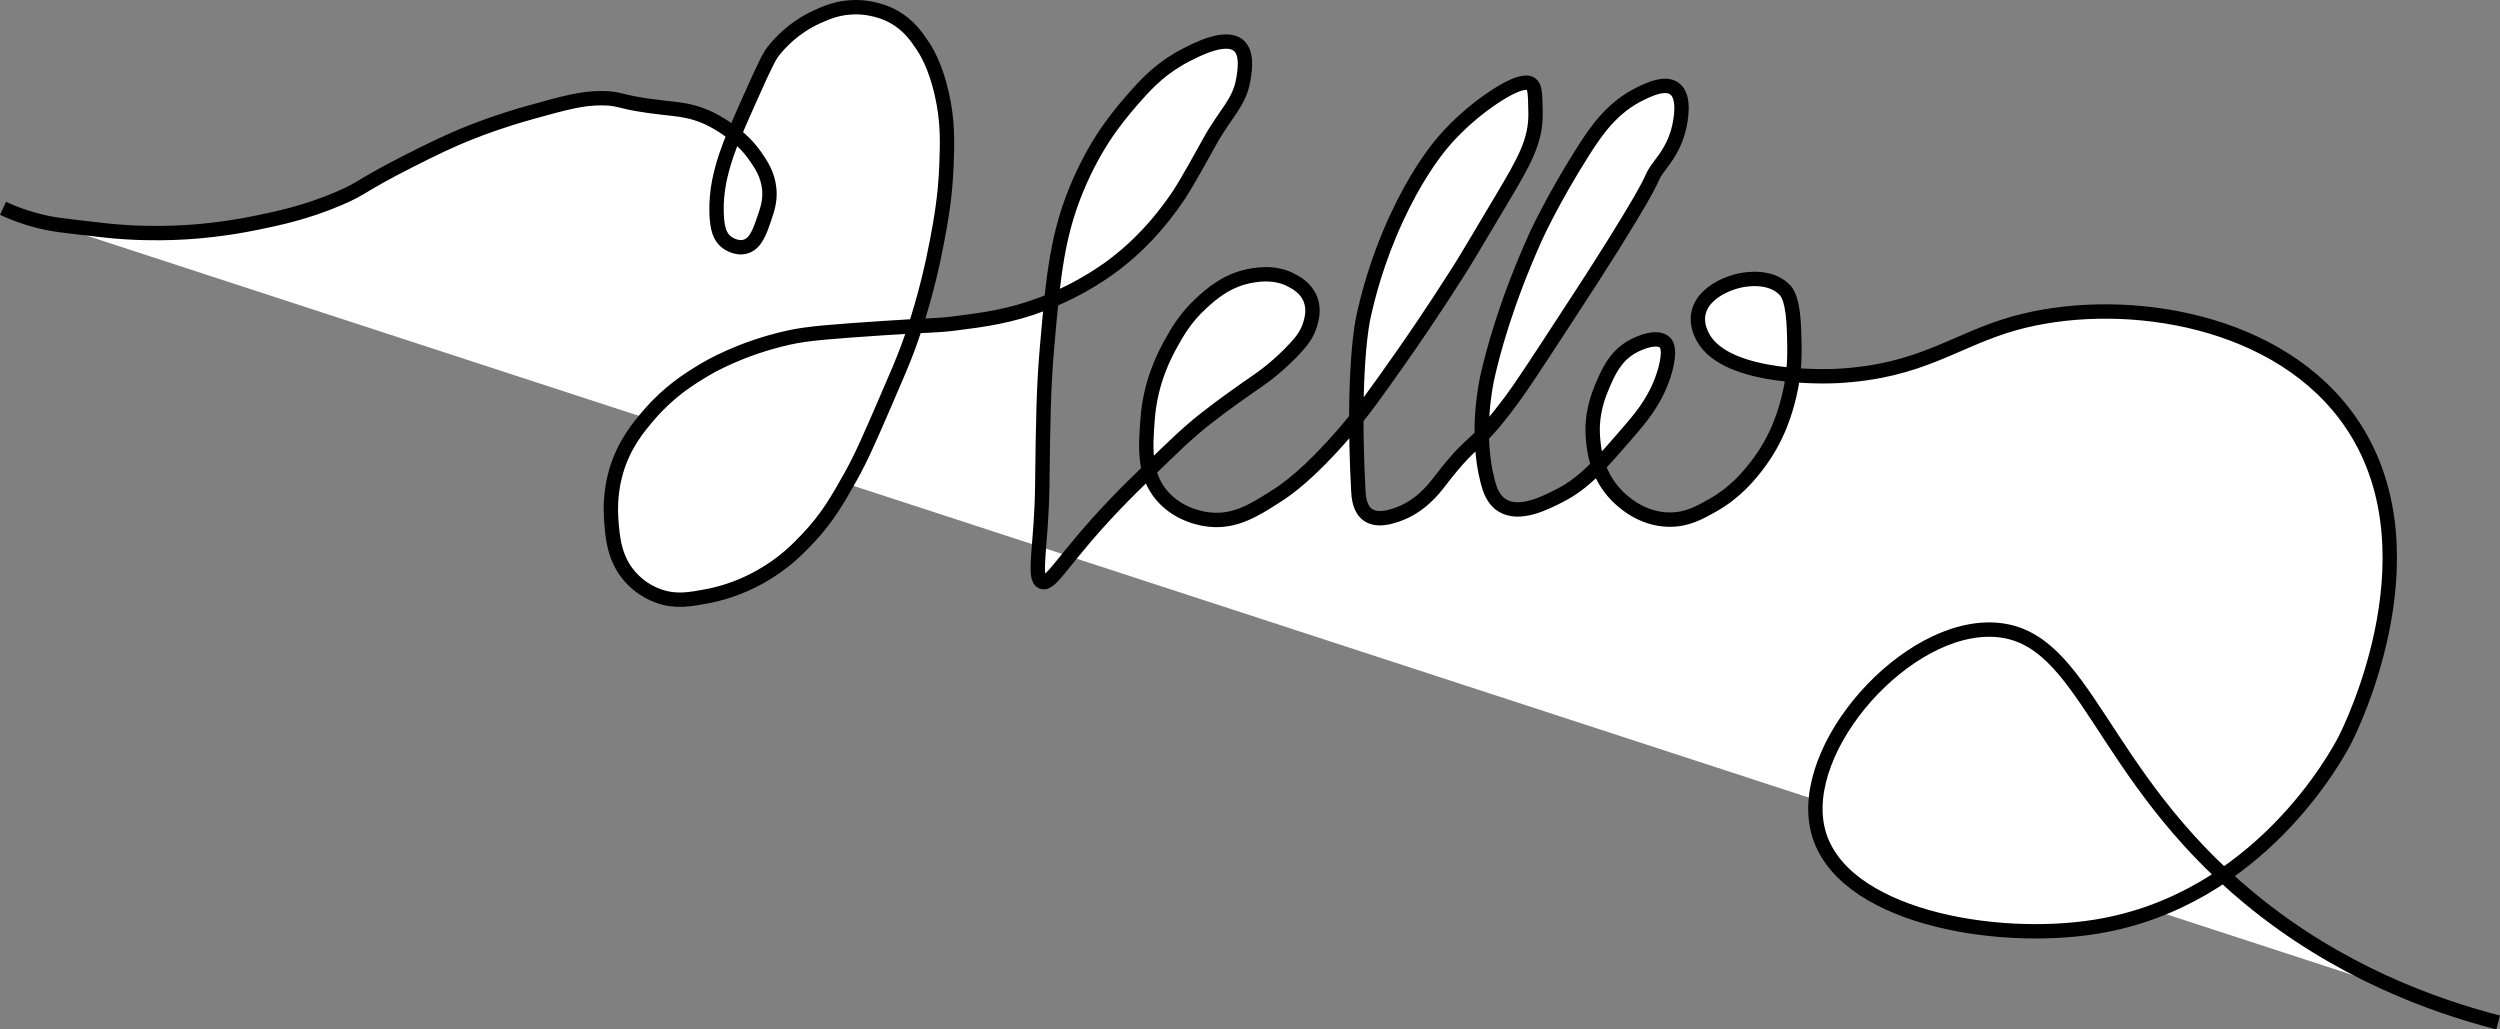 <?xml version="1.0" encoding="UTF-8"?>
<svg id="_레이어_1" data-name="레이어 1" xmlns="http://www.w3.org/2000/svg" viewBox="0 0 522.01 214.95">
  <rect x="0" y="0" width="522.01" height="214.95" fill="#808080" stroke="none"/>
  <defs>
    <style>
      .cls-1 {
        fill: #fff;
        stroke: #000;
        stroke-miterlimit: 10;
        stroke-width: 3px;
      }
    </style>
  </defs>
  <path class="cls-1" d="M.63,43.5c2.03,.94,5.1,2.17,9,3,1.76,.38,3.53,.59,7,1,4.63,.55,6.95,.82,10,1,5.05,.29,9.24,.16,12,0,2.49-.15,8.02-.56,15-2,4.42-.91,10.17-2.1,17-5,5.37-2.28,4.45-2.67,15-8,4.5-2.27,8.02-4.04,13-6,1.91-.75,6.22-2.39,12-4,7.23-2.01,10.84-3.02,15-3,4.39,.02,3.12,.89,13,2,3.11,.35,5.72,.54,9,2,.51,.23,2.61,1.18,5,3,1.33,1.01,3.24,2.49,5,5,1.22,1.74,2.71,3.87,3,7,.22,2.41-.39,4.2-1,6-.96,2.84-1.83,5.39-4,6-2.03,.57-3.92-.93-4-1-1.31-1.08-1.9-2.78-2-6-.15-4.63,.84-8.46,2-12,.94-2.85,2.3-5.94,5-12,3.58-8.06,4.17-8.97,5-10,1.16-1.45,4.1-4.78,9-7,1.9-.86,4.46-1.99,8-2,4.34,0,7.42,1.67,8,2,3.11,1.75,4.73,4.11,6,6,.75,1.12,2.66,4.16,4,10,1.33,5.78,1.18,10.31,1,15-.26,6.81-1.22,11.87-2,16-2,10.65-4.75,18.58-6,22-1.09,2.97-2.39,5.98-5,12-3.19,7.36-4.83,11.12-7,15-2.66,4.75-4.89,8.67-9,13-1.93,2.04-5.01,5.23-10,8-4.61,2.56-8.69,3.57-11,4-3.5,.66-6.49,1.22-10,0-3.27-1.13-5.29-3.2-6-4-3.39-3.79-3.73-8.31-4-12-.37-4.95,.64-8.74,1-10,1.66-5.74,4.75-9.39,7-12,4.13-4.78,8.3-7.36,11-9,1.46-.89,7.96-4.74,18-7,4.09-.92,9.39-1.28,20-2,10.16-.69,10.33-.41,15-1,5.7-.73,11.21-1.43,18-4,8.56-3.25,14.25-7.6,16-9,6.35-5.06,10.04-10.22,12-13,.67-.94,1.92-2.78,7-12,3.19-5.78,6.2-8.02,7-13,.31-1.91,.87-5.4-1-7-2.66-2.27-8.51,.72-11,2-4.77,2.44-7.86,5.6-10,8-3.51,3.94-7.98,9.05-12,18-4.89,10.89-5.67,19.84-7,35-.74,8.48-.83,15.32-1,29-.16,12.49-2.03,19.29,0,20,1.91,.67,4.39-4.87,15-16,2.57-2.7,4.79-4.85,7-7,5.54-5.38,8.31-8.08,12-11,3.89-3.08,8.74-6.44,11-8,.74-.51,4.36-3.01,8-7,1.15-1.26,2.38-2.76,3-5,.28-1,.8-2.92,0-5-.92-2.38-3.01-3.48-4-4-3.2-1.68-6.39-1.24-8-1-5.35,.81-8.88,4.02-11,6-3.15,2.94-4.79,5.83-6,8-1.35,2.42-4.4,8.02-5,16-.44,5.83-.87,11.49,3,16,3.67,4.27,8.96,4.9,10,5,5.3,.52,9.28-1.96,14-5,2.06-1.33,6.62-4.47,14-13,4.05-4.69,6.7-8.46,12-16,1.72-2.44,6.24-8.94,12-18,1.28-2.02,3.86-6.35,9-15,4.64-7.8,7.12-12.09,7-18-.08-3.91-.07-5.4-1-6-.38-.25-1.97-1.07-8,3-6.43,4.34-10.29,9.11-11,10-1.41,1.76-5.1,6.58-9,15-4.19,9.04-6.12,16.85-7,21,0,0-2.36,10.37-1,36,.06,1.19,.23,3.76,2,5,1.91,1.34,4.69,.44,6,0,4.95-1.67,7.85-5.5,9-7,7.86-10.21,6.64-5.78,15-17,2.08-2.79,5.39-7.86,12-18,3.84-5.88,5.99-9.19,9-14,10.86-17.36,7.04-13.04,10-17,1.14-1.52,3.15-4.09,4-8,.26-1.21,1.37-6.28-1-8-1.93-1.4-5.2,.13-7,1-5.92,2.86-9.23,7.64-12,12-6.51,10.25-10,18-10,18-6.35,14.11-8.96,24.46-10,29-.31,1.37-2.62,11.86,0,22,.44,1.7,1.13,3.81,3,5,3.61,2.29,9.02-.48,12-2,5.28-2.7,8.52-6.47,15-14,2.43-2.82,5.43-6.54,7-12,1.32-4.59,.29-5.73,0-6-1.55-1.47-5.13-.09-7,1-3.47,2.04-4.89,5.39-6,8-.85,2-2.43,5.85-2,11,.18,2.14,.63,7.57,5,12,.81,.82,4.9,4.98,11,5,3.68,.01,6.31-1.48,9-3,4.79-2.71,7.55-6.16,9-8,4.8-6.1,6.32-12.18,7-15,1.22-5.07,1.11-8.85,1-13-.19-6.83-1.35-8.33-2-9-3.04-3.15-8.31-2.13-9-2-3.46,.67-8.24,2.98-9,7-.45,2.39,.69,4.43,1,5,5.02,9.04,26.53,8.08,28,8,17.67-.94,24.52-7.5,37-11,20.96-5.88,53.16-1.85,69,19,20.48,26.96,1.18,65.72,0,68-1.61,3.12-17.93,33.49-52,39-21.4,3.46-53.47-2.29-58-20-4.45-17.41,18.5-43.23,37-42,18.89,1.25,21.49,29.94,53,56,18.63,15.41,38.38,22.46,52,26"/>
</svg>